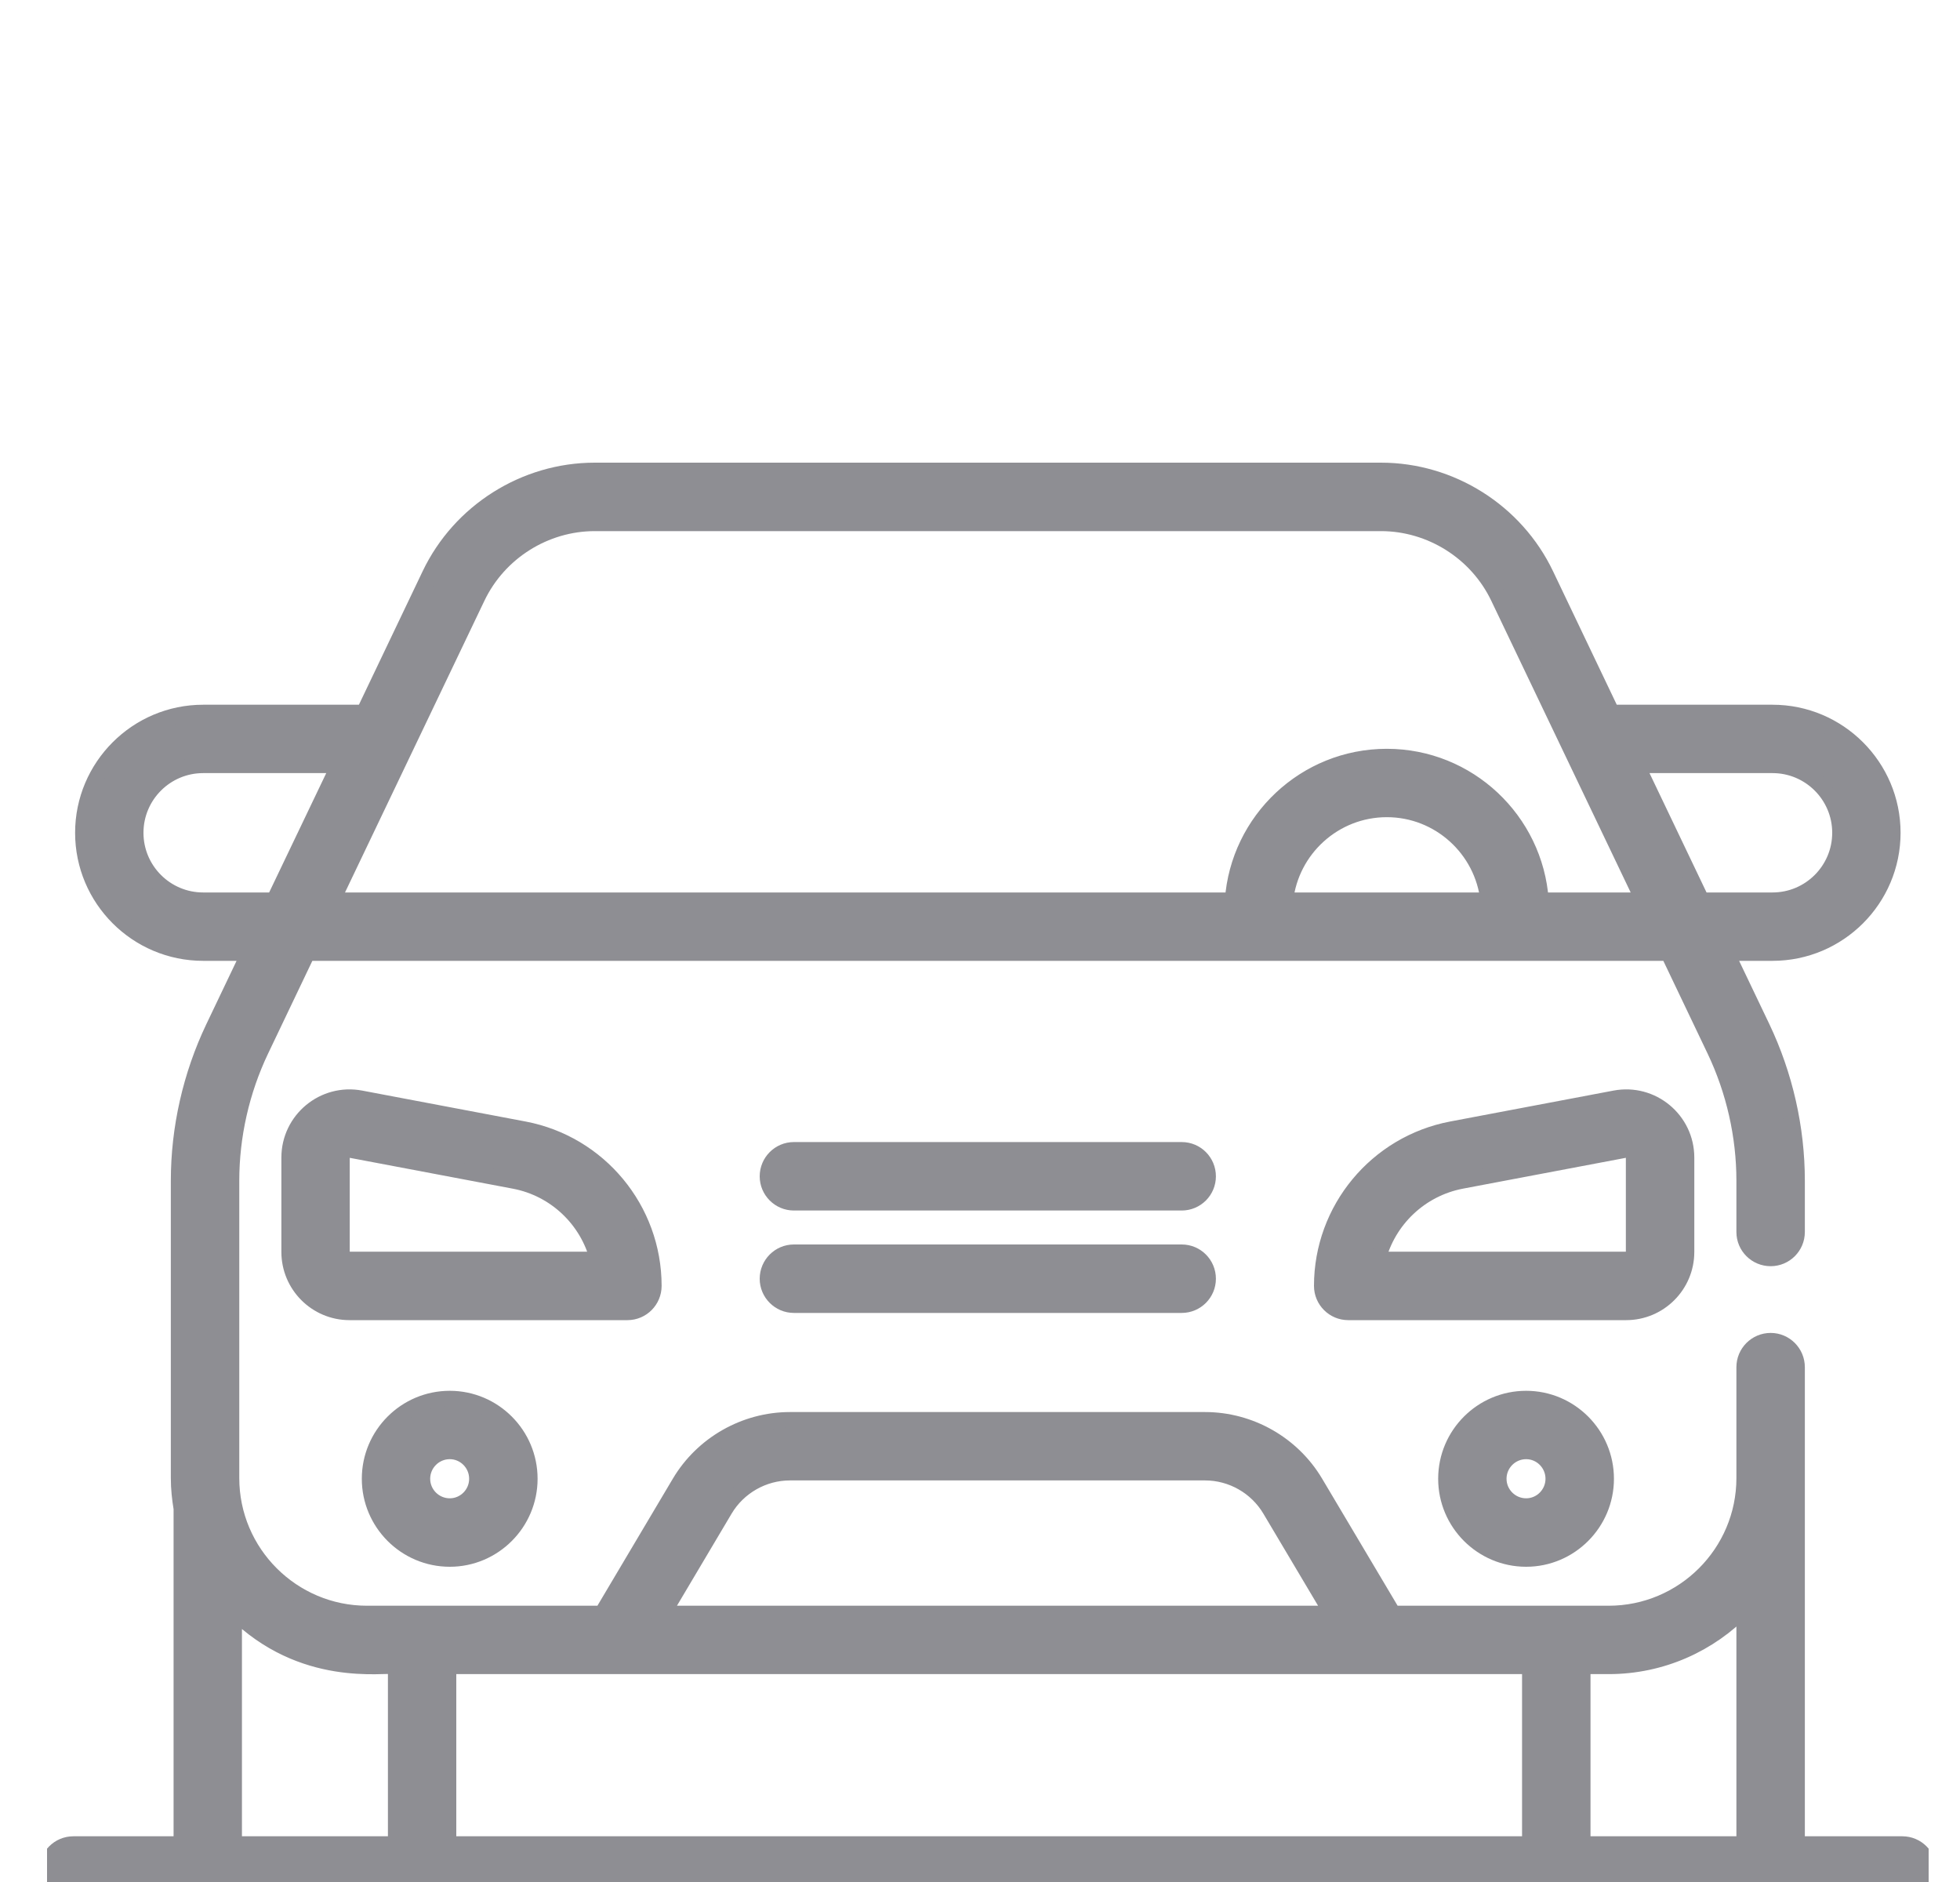 <svg width="25" height="24" viewBox="0 0 25 24" fill="none" xmlns="http://www.w3.org/2000/svg">
<g clip-path="url(#clip0_104_595)">
<path d="M15.073 15.97H10.126C9.941 15.97 9.79 16.121 9.79 16.307C9.79 16.492 9.941 16.643 10.126 16.643H15.073C15.259 16.643 15.409 16.492 15.409 16.307C15.409 16.121 15.259 15.97 15.073 15.97Z" fill="#8E8E93" stroke="#8E8E93" stroke-width="0.2"/>
<path d="M15.073 14.664H10.126C9.941 14.664 9.79 14.815 9.79 15.001C9.79 15.186 9.941 15.337 10.126 15.337H15.073C15.259 15.337 15.409 15.186 15.409 15.001C15.409 14.815 15.259 14.664 15.073 14.664Z" fill="#8E8E93" stroke="#8E8E93" stroke-width="0.2"/>
<path d="M24.264 23.517H22.921C22.921 21.985 22.921 18.958 22.921 17.435C22.921 17.249 22.77 17.098 22.585 17.098C22.399 17.098 22.248 17.249 22.248 17.435V18.849C22.248 19.802 21.472 20.577 20.518 20.577H17.77L16.778 18.908C16.485 18.414 15.946 18.107 15.371 18.107H10.075C9.501 18.107 8.961 18.414 8.668 18.908L7.677 20.577H4.682C3.728 20.577 2.952 19.802 2.952 18.849V15.057C2.952 14.486 3.082 13.911 3.329 13.393L3.921 12.153H21.268H21.279L21.871 13.393C22.118 13.911 22.248 14.487 22.248 15.057V15.711C22.248 15.897 22.399 16.047 22.585 16.047C22.77 16.047 22.921 15.897 22.921 15.711V15.057C22.921 14.387 22.768 13.712 22.478 13.103L22.024 12.153H22.609C23.454 12.153 24.142 11.466 24.142 10.62C24.142 9.775 23.454 9.087 22.609 9.087H20.559L19.719 7.328C19.334 6.521 18.508 6 17.614 6H7.586C6.693 6 5.866 6.521 5.481 7.328L4.641 9.087H2.591C1.746 9.087 1.058 9.775 1.058 10.62C1.058 11.466 1.746 12.153 2.591 12.153H3.176L2.722 13.104C2.432 13.712 2.279 14.387 2.279 15.057V18.849C2.279 18.982 2.293 19.111 2.314 19.238V23.517H0.936C0.751 23.517 0.6 23.667 0.6 23.853C0.6 24.039 0.751 24.189 0.936 24.189H24.264C24.45 24.189 24.6 24.039 24.6 23.853C24.6 23.667 24.45 23.517 24.264 23.517ZM16.395 11.481C16.466 10.83 17.019 10.321 17.689 10.321C18.358 10.321 18.911 10.83 18.982 11.481H16.395ZM22.609 9.759C23.084 9.759 23.47 10.145 23.47 10.62C23.47 11.095 23.084 11.481 22.609 11.481H21.704L20.881 9.759H22.609V9.759ZM6.089 7.617C6.363 7.044 6.951 6.673 7.587 6.673H17.613C18.249 6.673 18.837 7.044 19.111 7.617C19.301 8.014 18.426 6.184 20.958 11.481H19.654C19.582 10.459 18.729 9.649 17.689 9.649C16.648 9.649 15.795 10.459 15.723 11.481H4.242C6.774 6.184 5.899 8.014 6.089 7.617ZM2.591 11.481C2.116 11.481 1.73 11.095 1.73 10.62C1.73 10.145 2.116 9.759 2.591 9.759H4.32L3.496 11.481H2.591V11.481ZM5.048 23.517H2.986V20.547C3.859 21.417 4.889 21.223 5.048 21.249L5.048 23.517ZM9.246 19.251C9.419 18.96 9.737 18.779 10.075 18.779H15.371C15.71 18.779 16.027 18.96 16.2 19.251V19.251L16.988 20.577H8.459L9.246 19.251ZM19.514 23.517H5.72V21.249C23.753 21.249 3.489 21.249 19.514 21.249V23.517ZM22.248 23.517H20.187V21.249H20.518C21.198 21.249 21.811 20.965 22.248 20.51V23.517Z" fill="#8E8E93" stroke="#8E8E93" stroke-width="0.2"/>
<path d="M8.339 16.398C8.339 15.422 7.643 14.581 6.684 14.4L4.602 14.006C4.129 13.916 3.689 14.279 3.689 14.762V15.965C3.689 16.39 4.034 16.735 4.458 16.735H8.003C8.189 16.735 8.339 16.584 8.339 16.398ZM4.458 16.062C4.405 16.062 4.361 16.019 4.361 15.965V14.762C4.361 14.705 4.408 14.664 4.458 14.664C4.473 14.664 4.386 14.65 6.559 15.06C7.087 15.16 7.497 15.559 7.625 16.062H4.458V16.062Z" fill="#8E8E93" stroke="#8E8E93" stroke-width="0.2"/>
<path d="M21.511 15.965V14.762C21.511 14.28 21.073 13.916 20.598 14.006L18.516 14.4C17.557 14.582 16.86 15.422 16.86 16.398C16.86 16.584 17.011 16.735 17.197 16.735H20.741C21.166 16.735 21.511 16.39 21.511 15.965ZM18.641 15.06L20.723 14.666C20.783 14.655 20.838 14.701 20.838 14.762V15.965C20.838 16.019 20.795 16.062 20.741 16.062H17.575C17.703 15.56 18.113 15.161 18.641 15.06Z" fill="#8E8E93" stroke="#8E8E93" stroke-width="0.2"/>
<path d="M4.715 18.858C4.715 19.421 5.173 19.88 5.737 19.88C6.299 19.88 6.757 19.421 6.757 18.858C6.757 18.294 6.299 17.836 5.737 17.836C5.173 17.836 4.715 18.294 4.715 18.858ZM6.084 18.858C6.084 19.05 5.928 19.207 5.737 19.207C5.544 19.207 5.387 19.05 5.387 18.858C5.387 18.665 5.544 18.508 5.737 18.508C5.928 18.508 6.084 18.665 6.084 18.858Z" fill="#8E8E93" stroke="#8E8E93" stroke-width="0.2"/>
<path d="M18.444 18.858C18.444 19.421 18.902 19.88 19.466 19.88C20.028 19.88 20.486 19.421 20.486 18.858C20.486 18.294 20.028 17.836 19.466 17.836C18.902 17.836 18.444 18.294 18.444 18.858ZM19.813 18.858C19.813 19.05 19.657 19.207 19.466 19.207C19.273 19.207 19.116 19.05 19.116 18.858C19.116 18.665 19.273 18.508 19.466 18.508C19.657 18.508 19.813 18.665 19.813 18.858Z" fill="#8E8E93" stroke="#8E8E93" stroke-width="0.2"/>
</g>
<defs>
<clipPath id="clip0_104_595">
<rect width="24" height="24" fill="white" transform="translate(0.6)"/>
</clipPath>
</defs>
</svg>
